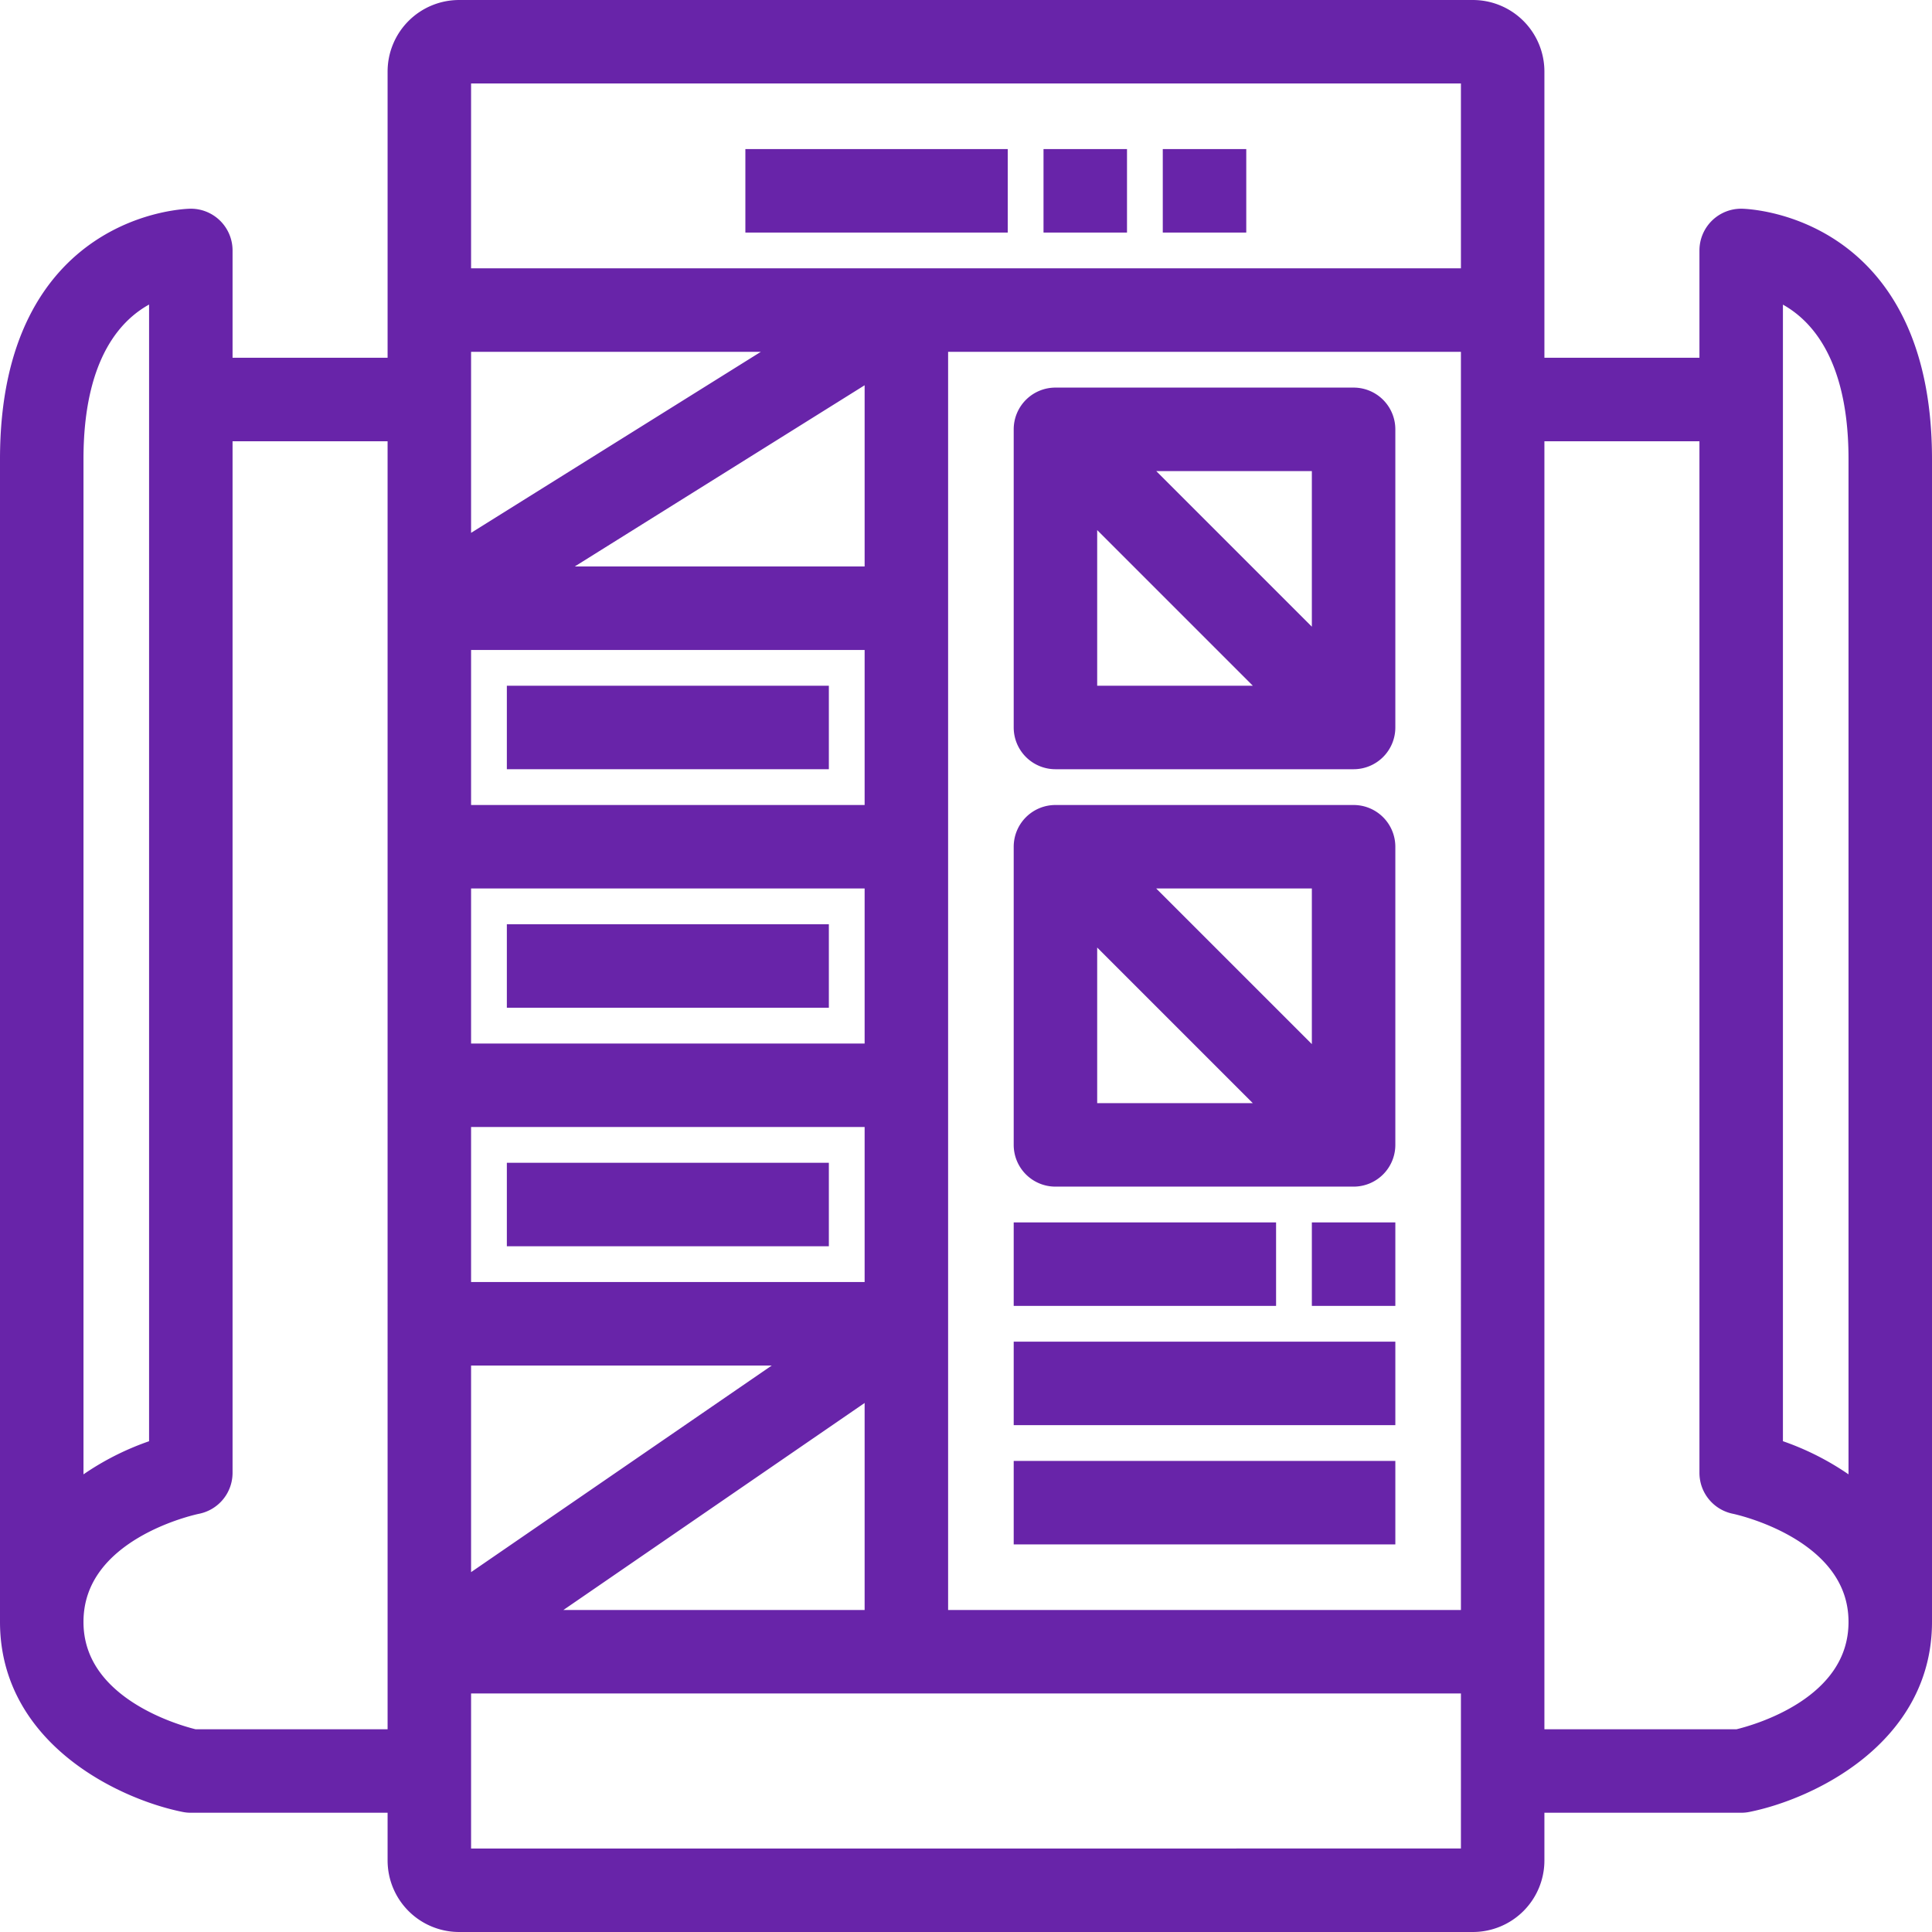 <svg xmlns="http://www.w3.org/2000/svg" width="48.6" height="48.6" viewBox="0 0 48.6 48.6">
  <g id="ux" transform="translate(0.3 0.3)">
    <g id="Group_21" data-name="Group 21" transform="translate(25.5 9.75)">
      <g id="Group_20" data-name="Group 20">
        <path id="Path_6" data-name="Path 6" d="M280.25,104h-7.5a.75.75,0,0,0-.75.75v7.5a.75.75,0,0,0,.75.75h7.5a.75.75,0,0,0,.75-.75v-7.5A.75.75,0,0,0,280.25,104Zm-6.75,7.5v-4.94l4.94,4.94Zm6-1.061-4.939-4.939H279.5Z" transform="translate(-272 -104)" fill="#6824a9" stroke="#6824a9" stroke-width="0.6"/>
      </g>
    </g>
    <g id="Group_23" data-name="Group 23" transform="translate(25.5 20.25)">
      <g id="Group_22" data-name="Group 22">
        <path id="Path_7" data-name="Path 7" d="M280.25,216h-7.5a.75.75,0,0,0-.75.75v7.5a.75.75,0,0,0,.75.75h7.5a.75.75,0,0,0,.75-.75v-7.5A.75.75,0,0,0,280.25,216Zm-6.75,7.5v-4.939l4.939,4.939Zm6-1.061-4.94-4.939h4.94Z" transform="translate(-272 -216)" fill="#6824a9" stroke="#6824a9" stroke-width="0.6"/>
      </g>
    </g>
    <g id="Group_25" data-name="Group 25" transform="translate(25.5 30.75)">
      <g id="Group_24" data-name="Group 24">
        <rect id="Rectangle_7" data-name="Rectangle 7" width="6" height="1.5" fill="#6824a9" stroke="#6824a9" stroke-width="0.6"/>
      </g>
    </g>
    <g id="Group_27" data-name="Group 27" transform="translate(33 30.75)">
      <g id="Group_26" data-name="Group 26">
        <rect id="Rectangle_8" data-name="Rectangle 8" width="1.5" height="1.5" fill="#6824a9" stroke="#6824a9" stroke-width="0.6"/>
      </g>
    </g>
    <g id="Group_29" data-name="Group 29" transform="translate(25.5 33.75)">
      <g id="Group_28" data-name="Group 28">
        <rect id="Rectangle_9" data-name="Rectangle 9" width="9" height="1.5" fill="#6824a9" stroke="#6824a9" stroke-width="0.6"/>
      </g>
    </g>
    <g id="Group_31" data-name="Group 31" transform="translate(25.5 36.75)">
      <g id="Group_30" data-name="Group 30">
        <rect id="Rectangle_10" data-name="Rectangle 10" width="9" height="1.5" fill="#6824a9" stroke="#6824a9" stroke-width="0.6"/>
      </g>
    </g>
    <g id="Group_33" data-name="Group 33" transform="translate(12.75 17.25)">
      <g id="Group_32" data-name="Group 32">
        <rect id="Rectangle_11" data-name="Rectangle 11" width="7.5" height="1.5" fill="#6824a9" stroke="#6824a9" stroke-width="0.6"/>
      </g>
    </g>
    <g id="Group_35" data-name="Group 35" transform="translate(12.75 23.25)">
      <g id="Group_34" data-name="Group 34">
        <rect id="Rectangle_12" data-name="Rectangle 12" width="7.5" height="1.5" fill="#6824a9" stroke="#6824a9" stroke-width="0.6"/>
      </g>
    </g>
    <g id="Group_37" data-name="Group 37" transform="translate(12.75 29.25)">
      <g id="Group_36" data-name="Group 36">
        <rect id="Rectangle_13" data-name="Rectangle 13" width="7.5" height="1.5" fill="#6824a9" stroke="#6824a9" stroke-width="0.6"/>
      </g>
    </g>
    <g id="Group_39" data-name="Group 39">
      <g id="Group_38" data-name="Group 38">
        <path id="Path_8" data-name="Path 8" d="M43.5,5.25a.75.75,0,0,0-.75.75V9h-4.5V1.5A1.5,1.5,0,0,0,36.75,0H11.25a1.5,1.5,0,0,0-1.5,1.5V9H5.25V6a.75.75,0,0,0-.75-.75c-.045,0-4.5.068-4.5,6V40.5c0,2.86,2.85,4.184,4.35,4.485A.7.7,0,0,0,4.5,45H9.75v1.5a1.5,1.5,0,0,0,1.5,1.5h25.5a1.5,1.5,0,0,0,1.5-1.5V45H43.5a.7.7,0,0,0,.15-.015c1.5-.3,4.35-1.625,4.35-4.485V11.25C48,5.318,43.545,5.25,43.5,5.25Zm-42,6c0-3.06,1.35-4.039,2.25-4.35V36.172A6.585,6.585,0,0,0,1.5,37.39ZM9.75,43.5H4.582c-.448-.107-3.082-.832-3.082-3,0-2.34,3.023-2.989,3.15-3.015a.75.75,0,0,0,.6-.735V10.5h4.5Zm1.5-35.25h8.636L11.25,13.645Zm10.5.6v5.4H13.112Zm-10.5,6.9h10.5v4.5H11.25Zm0,6h10.5v4.5H11.25Zm0,6h10.5v4.5H11.25Zm0,6h8.83l-8.83,6.068Zm10.5.672V40.5H12.906Zm15,12.078H11.25V42h25.5Zm0-6H23.25V8.25h13.5Zm0-33.75H11.25V1.5h25.5ZM43.419,43.5H38.25v-33h4.5V36.75a.75.75,0,0,0,.6.735c.035.007,3.15.657,3.15,3.015C46.5,42.68,43.882,43.391,43.419,43.5ZM46.5,37.39a6.585,6.585,0,0,0-2.25-1.219V6.9c.89.311,2.25,1.292,2.25,4.35Z" fill="#6824a9" stroke="#6824a9" stroke-width="0.6"/>
      </g>
    </g>
    <g id="Group_41" data-name="Group 41" transform="translate(18.75 3.75)">
      <g id="Group_40" data-name="Group 40">
        <rect id="Rectangle_14" data-name="Rectangle 14" width="6" height="1.5" fill="#6824a9" stroke="#6824a9" stroke-width="0.6"/>
      </g>
    </g>
    <g id="Group_43" data-name="Group 43" transform="translate(26.25 3.75)">
      <g id="Group_42" data-name="Group 42">
        <rect id="Rectangle_15" data-name="Rectangle 15" width="1.5" height="1.5" fill="#6824a9" stroke="#6824a9" stroke-width="0.6"/>
      </g>
    </g>
    <g id="Group_45" data-name="Group 45" transform="translate(29.25 3.75)">
      <g id="Group_44" data-name="Group 44">
        <rect id="Rectangle_16" data-name="Rectangle 16" width="1.5" height="1.5" fill="#6824a9" stroke="#6824a9" stroke-width="0.6"/>
      </g>
    </g>
  </g>
</svg>
